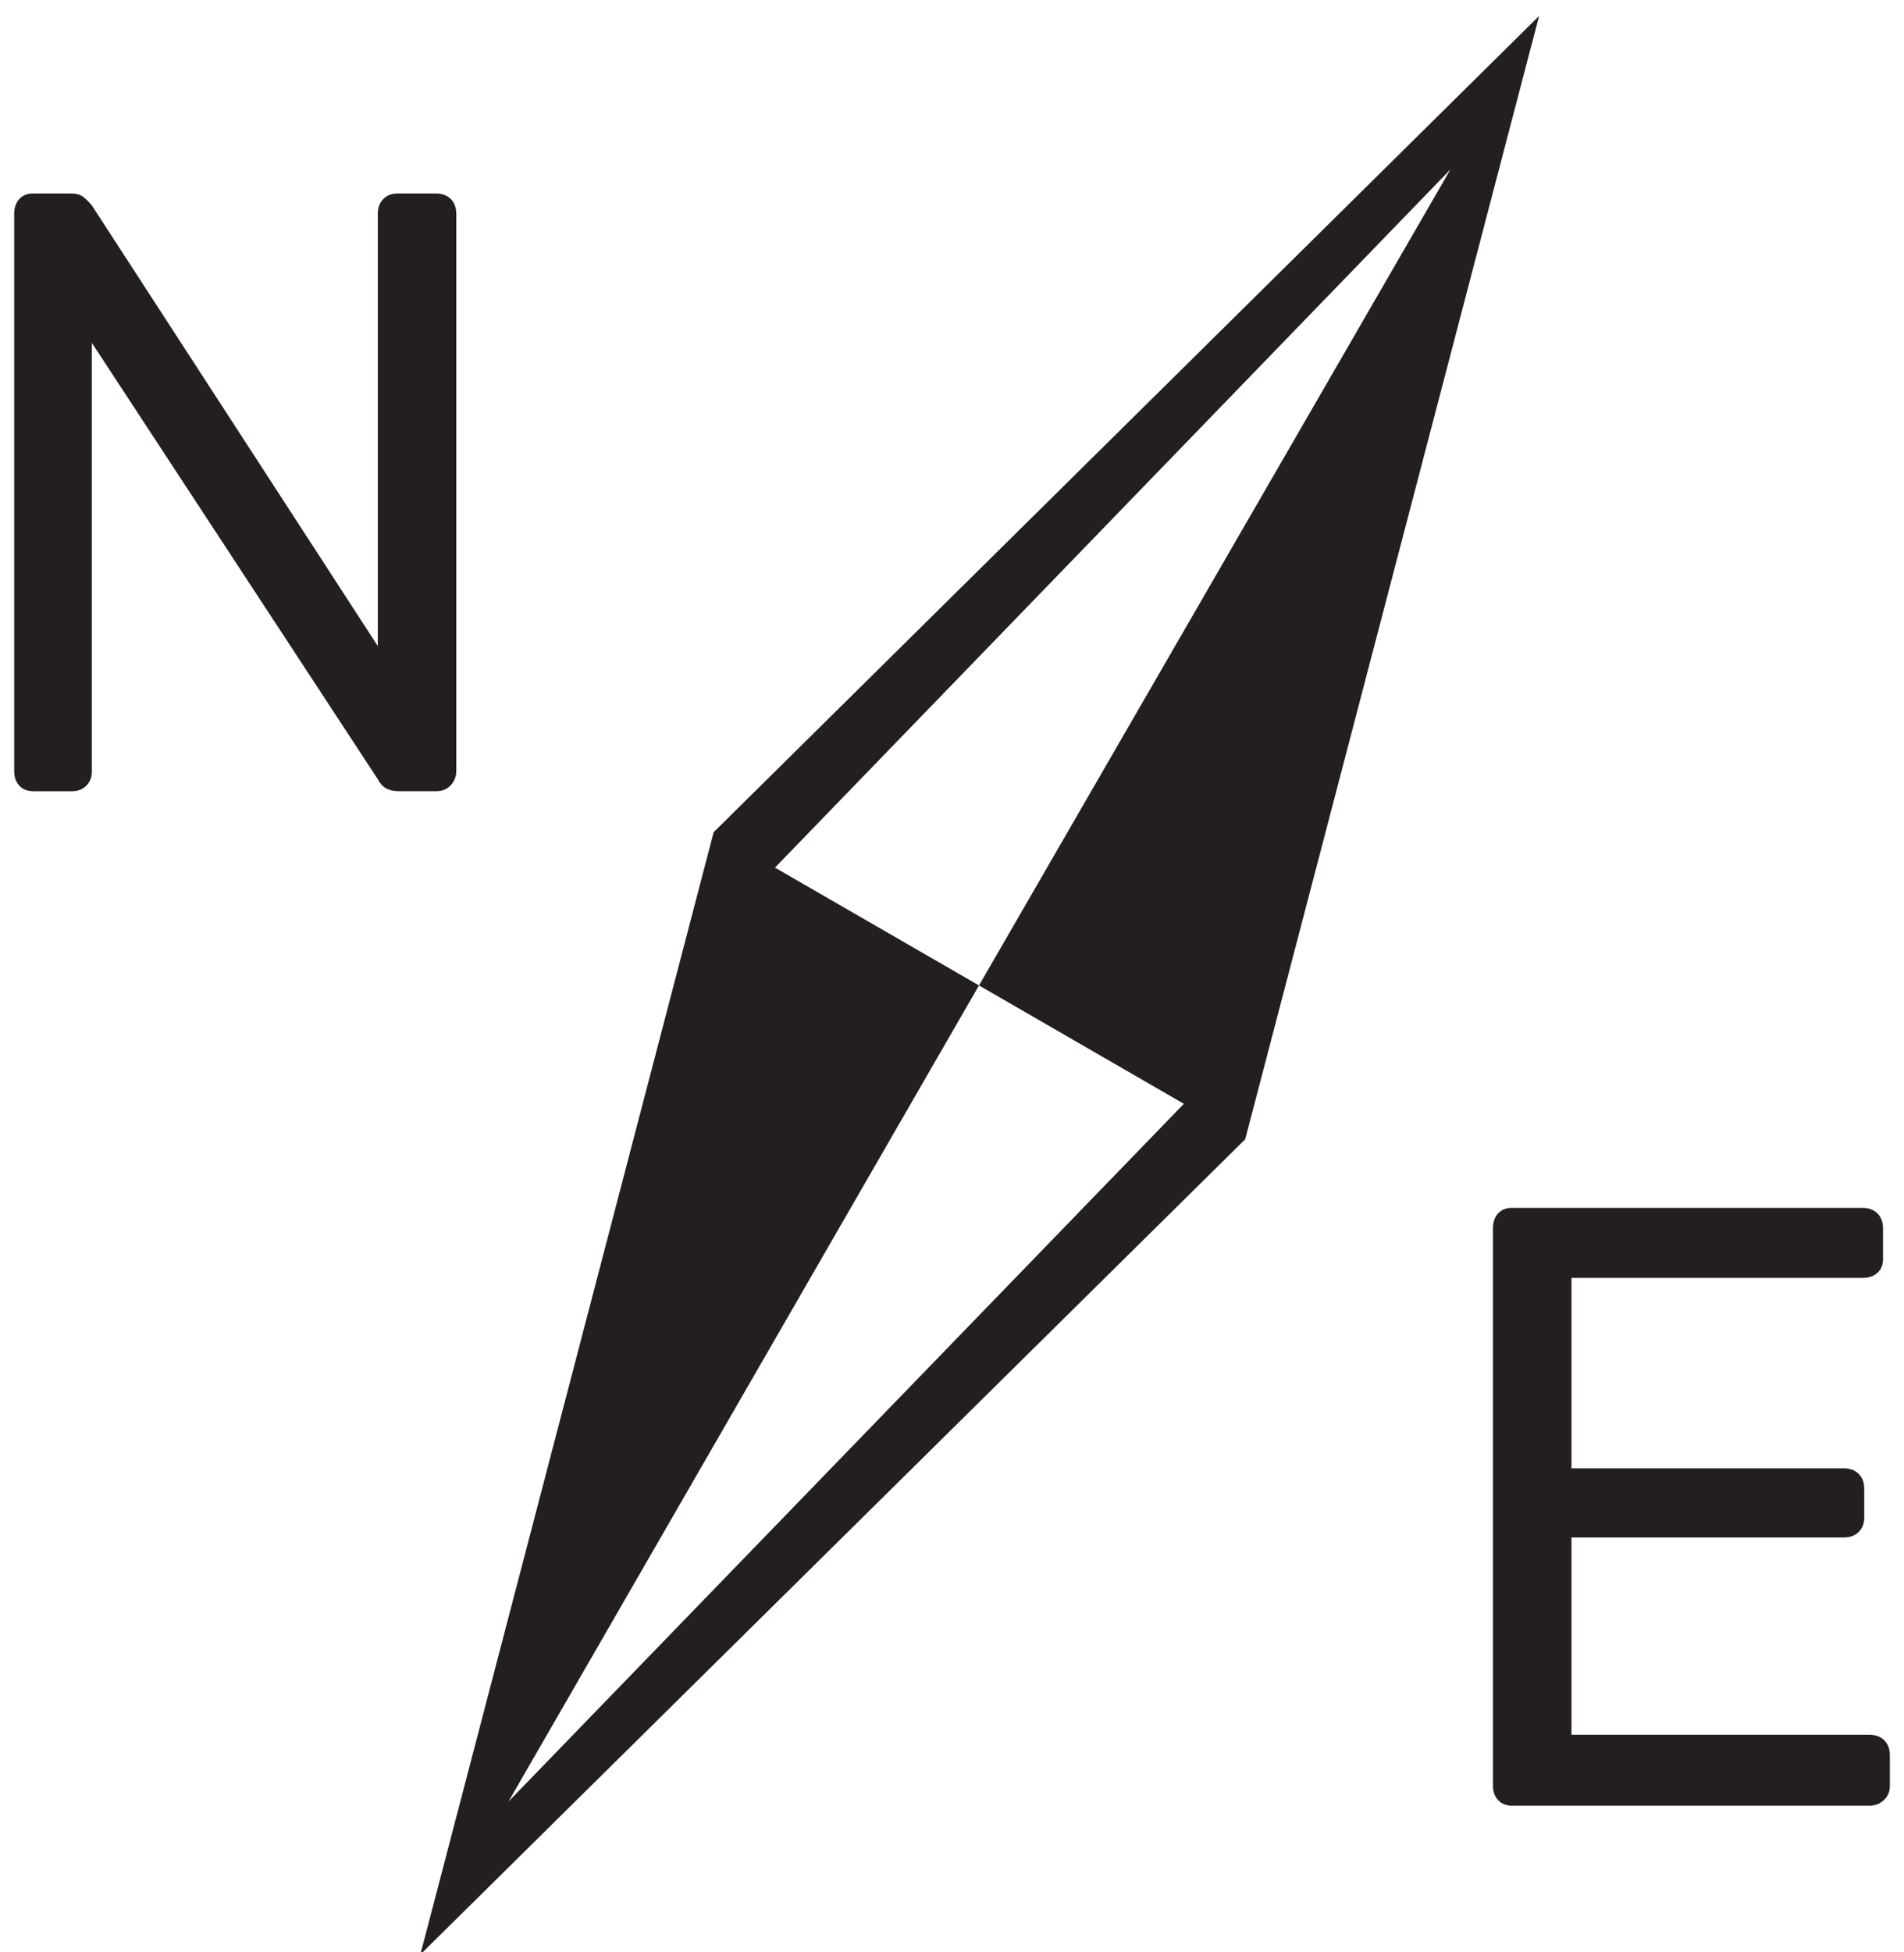 <?xml version="1.0" encoding="UTF-8"?>
<svg width="40px" height="41px" viewBox="0 0 40 41" version="1.1" xmlns="http://www.w3.org/2000/svg" xmlns:xlink="http://www.w3.org/1999/xlink">
    <!-- Generator: sketchtool 49 (51002) - http://www.bohemiancoding.com/sketch -->
    <title>3830C148-EC6B-4CA9-86CB-58BA6A7A68C9</title>
    <desc>Created with sketchtool.</desc>
    <defs></defs>
    <g id="MOBILE" stroke="none" stroke-width="1" fill="none" fill-rule="evenodd">
        <g id="Desktop-Nie-logo" transform="translate(-248, -16)" fill="#231F20" fill-rule="nonzero">
            <g id="nie" transform="translate(248, 16)">
                <path d="M0.406,16.498 C0.334,16.421 0.298,16.322 0.298,16.202 L0.298,4.493 C0.298,4.362 0.334,4.257 0.406,4.179 C0.477,4.101 0.573,4.063 0.692,4.063 L1.481,4.063 C1.601,4.063 1.69,4.087 1.75,4.135 C1.81,4.183 1.87,4.242 1.93,4.314 L7.937,13.567 L7.937,4.493 C7.937,4.362 7.975,4.257 8.053,4.179 C8.13,4.101 8.229,4.063 8.349,4.063 L9.156,4.063 C9.288,4.063 9.392,4.102 9.47,4.179 C9.548,4.257 9.586,4.361 9.586,4.493 L9.586,16.184 C9.586,16.304 9.548,16.406 9.47,16.489 C9.392,16.573 9.293,16.615 9.174,16.615 L8.367,16.615 C8.164,16.615 8.02,16.532 7.937,16.364 L1.93,7.201 L1.93,16.203 C1.93,16.323 1.891,16.421 1.813,16.499 C1.735,16.577 1.637,16.616 1.517,16.616 L0.692,16.616 C0.573,16.615 0.477,16.576 0.406,16.498 Z" id="Shape"></path>
                <path d="M31.472,37.801 C31.401,37.724 31.365,37.625 31.365,37.505 L31.365,25.796 C31.365,25.665 31.401,25.56 31.472,25.482 C31.544,25.405 31.639,25.365 31.759,25.365 L39.129,25.365 C39.26,25.365 39.365,25.405 39.443,25.482 C39.52,25.56 39.559,25.665 39.559,25.796 L39.559,26.442 C39.559,26.561 39.52,26.657 39.443,26.729 C39.365,26.8 39.26,26.836 39.129,26.836 L33.014,26.836 L33.014,30.835 L38.734,30.835 C38.865,30.835 38.971,30.874 39.048,30.952 C39.126,31.029 39.165,31.134 39.165,31.265 L39.165,31.875 C39.165,31.994 39.126,32.093 39.048,32.171 C38.971,32.249 38.865,32.287 38.734,32.287 L33.014,32.287 L33.014,36.43 L39.272,36.43 C39.403,36.43 39.508,36.469 39.586,36.546 C39.663,36.624 39.703,36.729 39.703,36.86 L39.703,37.506 C39.703,37.625 39.661,37.724 39.577,37.802 C39.493,37.88 39.391,37.919 39.272,37.919 L31.759,37.919 C31.639,37.917 31.543,37.879 31.472,37.801 Z" id="Shape"></path>
                <path d="M32.334,0.335 L14.993,17.476 L8.831,41.045 L26.16,23.924 L32.334,0.335 Z M10.69,37.825 L10.691,37.818 L20.567,20.694 L16.281,18.22 L30.471,3.558 L20.567,20.694 L24.871,23.18 L10.69,37.825 Z" id="Shape"></path>
            </g>
        </g>
    </g>
</svg>